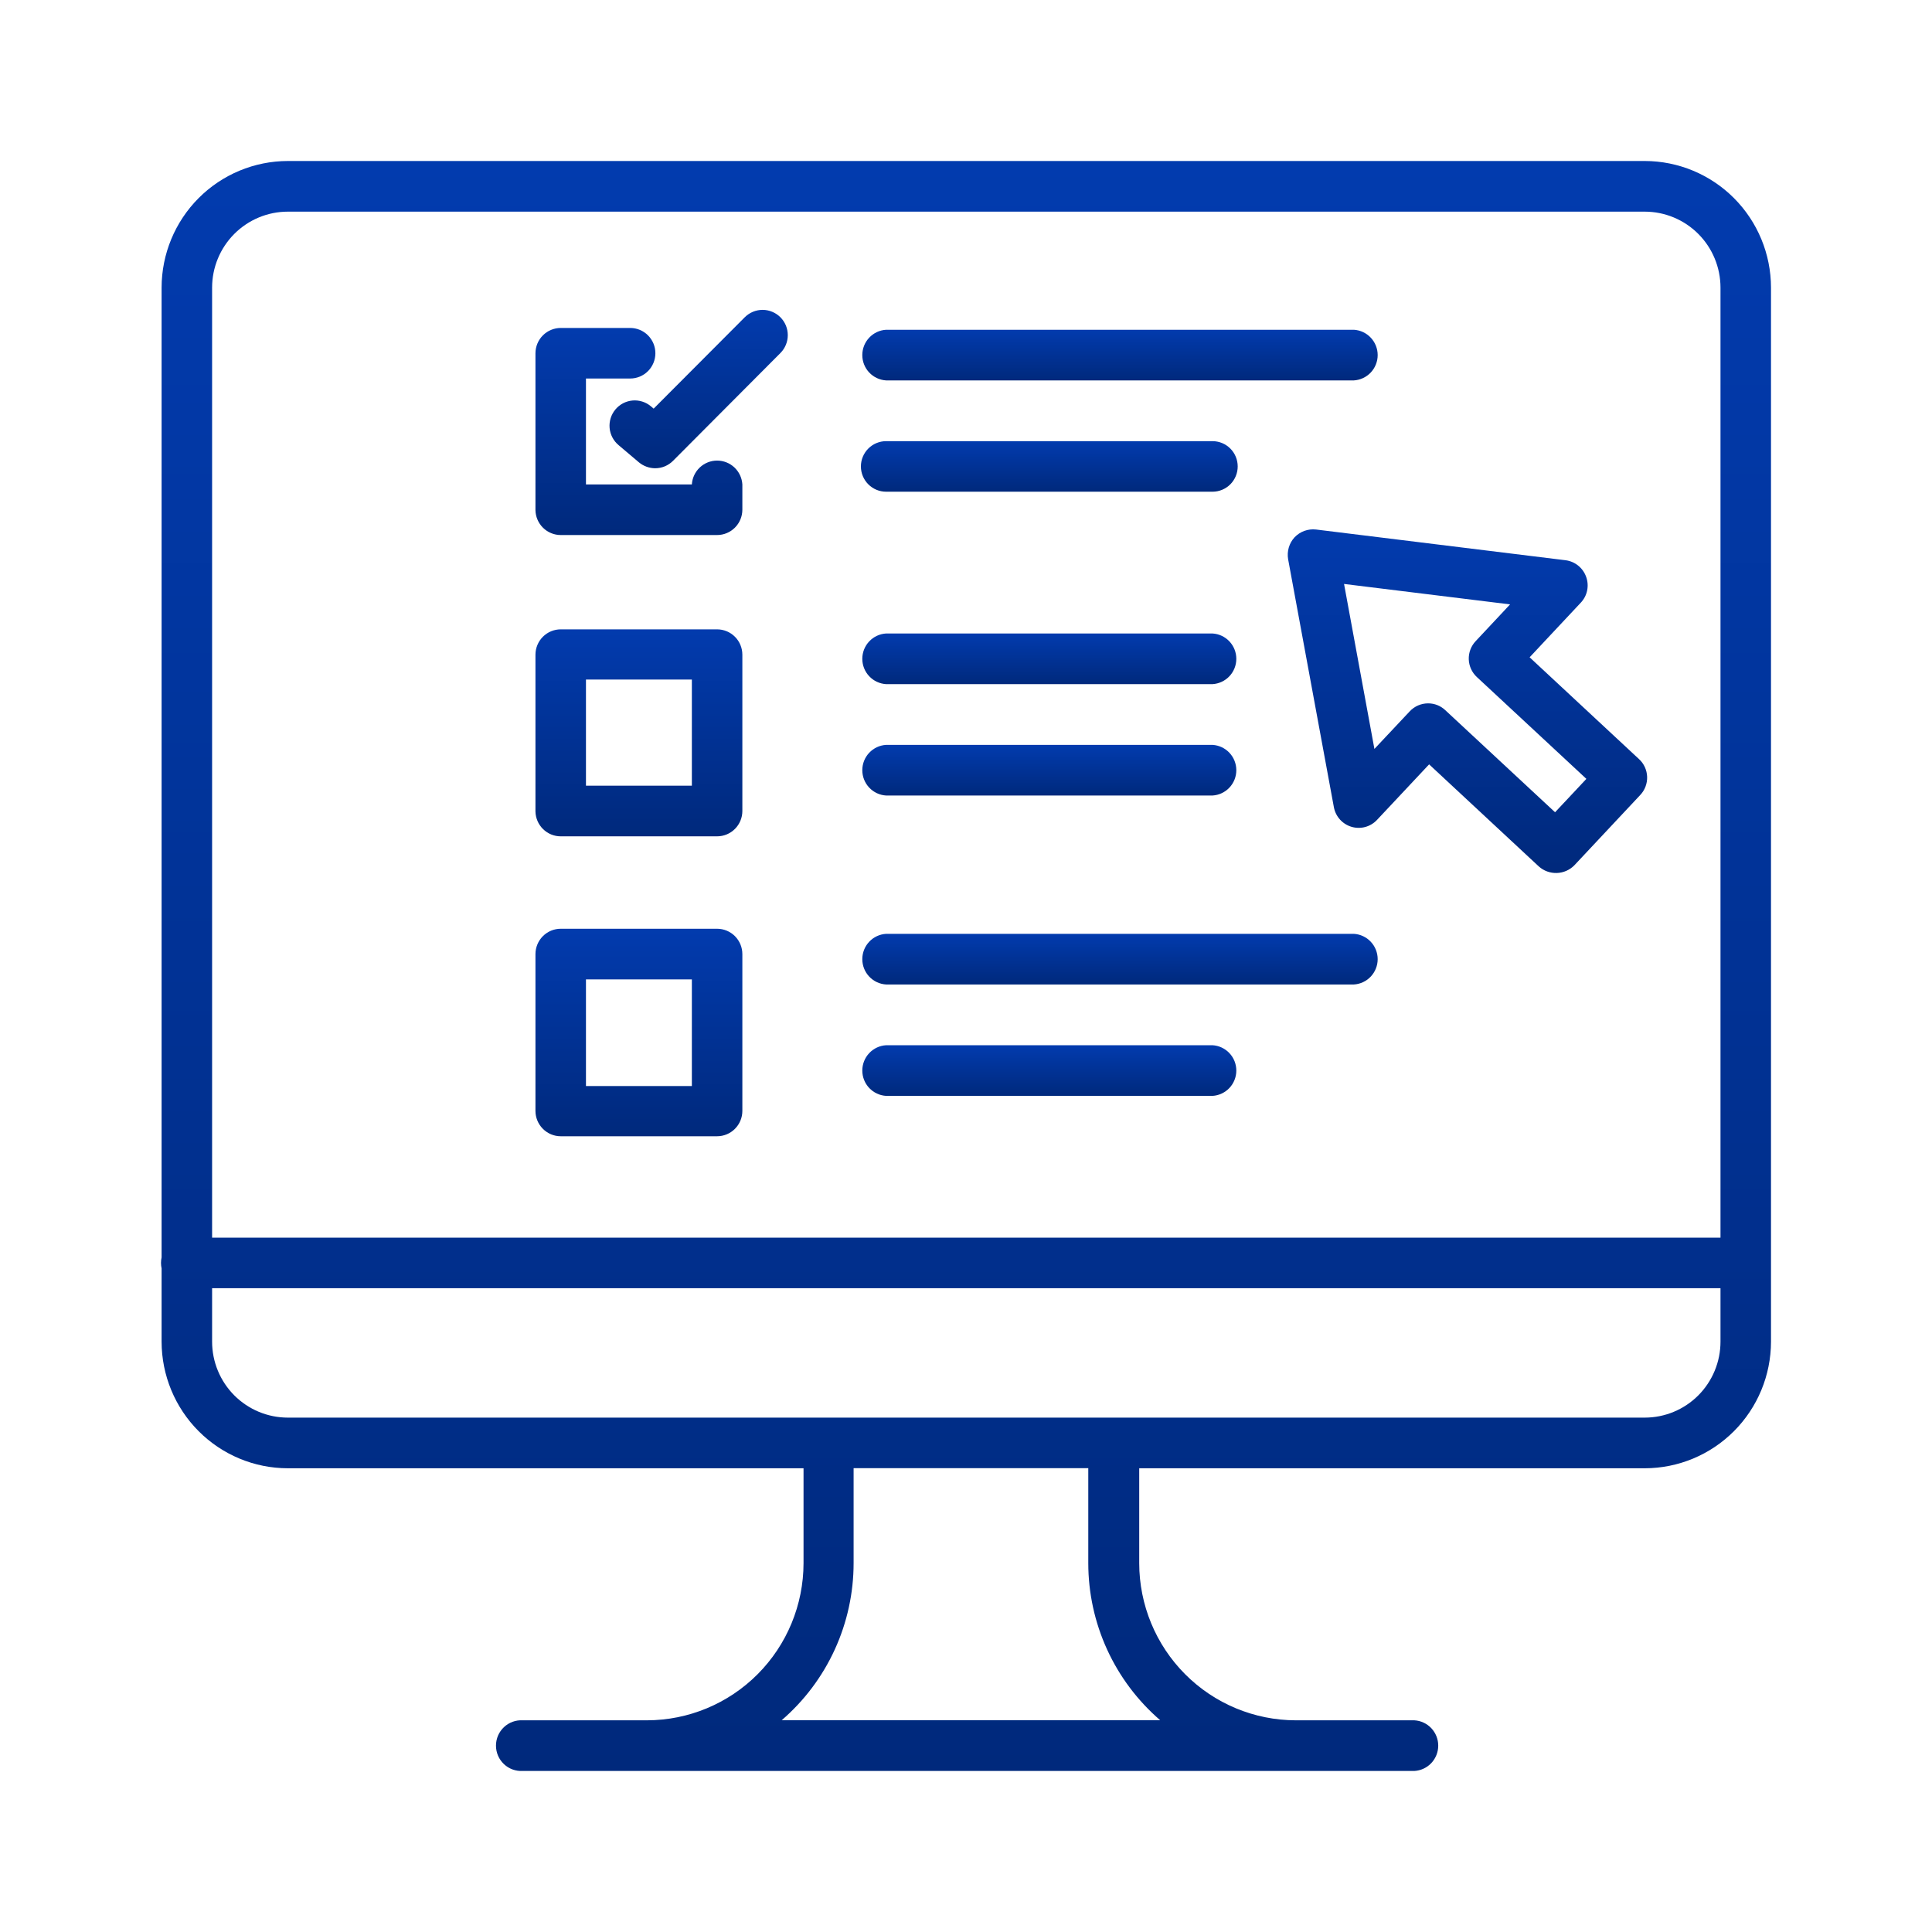 <svg width="120" height="120" viewBox="0 0 120 120" fill="none" xmlns="http://www.w3.org/2000/svg">
<g filter="url(#filter0_d)">
<path d="M102.161 6H17.875C15.797 6.003 13.805 6.832 12.336 8.306C10.867 9.78 10.04 11.778 10.037 13.862V74.1C9.988 74.326 9.988 74.559 10.037 74.785V79.335C10.04 81.419 10.867 83.418 12.336 84.891C13.805 86.365 15.797 87.195 17.875 87.197H49.909V93.092C49.906 95.68 48.88 98.16 47.056 99.99C45.232 101.82 42.758 102.849 40.179 102.852H32.468C32.255 102.839 32.041 102.87 31.839 102.944C31.638 103.017 31.454 103.131 31.299 103.278C31.143 103.426 31.019 103.603 30.934 103.8C30.85 103.997 30.806 104.21 30.806 104.424C30.806 104.639 30.85 104.852 30.934 105.049C31.019 105.246 31.143 105.423 31.299 105.571C31.454 105.718 31.638 105.832 31.839 105.905C32.041 105.978 32.255 106.01 32.468 105.997H87.852C88.252 105.974 88.628 105.798 88.903 105.506C89.178 105.213 89.331 104.826 89.331 104.424C89.331 104.023 89.178 103.636 88.903 103.343C88.628 103.051 88.252 102.875 87.852 102.852H80.489C77.909 102.849 75.436 101.82 73.612 99.99C71.787 98.16 70.761 95.68 70.759 93.092V87.197H102.161C104.239 87.195 106.231 86.365 107.701 84.891C109.17 83.418 109.997 81.419 110 79.335V13.862C109.997 11.778 109.17 9.78 107.701 8.306C106.231 6.832 104.239 6.003 102.161 6ZM17.875 9.146H102.161C103.408 9.147 104.603 9.645 105.485 10.529C106.366 11.413 106.862 12.612 106.863 13.862V72.872H13.174V13.862C13.175 12.612 13.671 11.413 14.552 10.529C15.434 9.645 16.629 9.147 17.875 9.146ZM72.062 102.846H48.552C49.953 101.638 51.078 100.141 51.849 98.457C52.62 96.772 53.019 94.941 53.019 93.087V87.192H67.595V93.087C67.595 94.941 67.994 96.772 68.765 98.457C69.536 100.141 70.661 101.638 72.062 102.846ZM102.14 84.051H17.875C16.629 84.05 15.434 83.553 14.552 82.669C13.671 81.784 13.175 80.586 13.174 79.335V76.013H106.863V79.335C106.862 80.586 106.366 81.784 105.485 82.669C104.603 83.553 103.408 84.05 102.161 84.051H102.14Z" fill="url(#paint0_linear)"/>
<path d="M80.409 29.371C80.242 29.552 80.118 29.77 80.049 30.007C79.98 30.244 79.965 30.494 80.008 30.738L82.85 46.14C82.904 46.424 83.034 46.688 83.227 46.902C83.42 47.116 83.668 47.273 83.945 47.355C84.221 47.437 84.514 47.441 84.793 47.367C85.071 47.292 85.323 47.142 85.522 46.933L88.765 43.476L95.578 49.816C95.886 50.092 96.287 50.237 96.699 50.223C97.111 50.209 97.502 50.037 97.79 49.741L101.878 45.379C102.021 45.228 102.132 45.051 102.205 44.857C102.279 44.663 102.313 44.456 102.306 44.248C102.299 44.041 102.251 43.837 102.165 43.648C102.079 43.46 101.956 43.29 101.803 43.15L95.007 36.826L98.186 33.433C98.385 33.223 98.522 32.961 98.58 32.677C98.639 32.393 98.617 32.098 98.517 31.825C98.419 31.552 98.248 31.31 98.021 31.129C97.795 30.947 97.522 30.832 97.235 30.797L81.739 28.889C81.495 28.861 81.248 28.891 81.018 28.974C80.787 29.058 80.579 29.194 80.409 29.371ZM93.794 33.54L91.656 35.823C91.514 35.974 91.402 36.151 91.329 36.345C91.255 36.539 91.221 36.746 91.228 36.954C91.235 37.161 91.283 37.365 91.37 37.554C91.456 37.743 91.579 37.912 91.731 38.053L98.533 44.377L96.588 46.451L89.77 40.111C89.481 39.837 89.099 39.685 88.701 39.687C88.487 39.687 88.275 39.731 88.078 39.817C87.881 39.903 87.704 40.028 87.558 40.186L85.367 42.517L83.481 32.27L93.794 33.54Z" fill="url(#paint1_linear)"/>
<path d="M34.829 29.232H44.538C44.954 29.232 45.353 29.067 45.647 28.772C45.942 28.478 46.108 28.078 46.109 27.662V26.091C46.086 25.69 45.91 25.313 45.619 25.037C45.327 24.761 44.942 24.608 44.541 24.608C44.14 24.608 43.755 24.761 43.463 25.037C43.172 25.313 42.996 25.69 42.973 26.091H36.395V19.51H39.142C39.557 19.51 39.955 19.345 40.249 19.05C40.542 18.756 40.707 18.356 40.707 17.94C40.707 17.523 40.542 17.124 40.249 16.83C39.955 16.535 39.557 16.37 39.142 16.37H34.829C34.414 16.37 34.015 16.535 33.721 16.829C33.426 17.123 33.26 17.523 33.258 17.94V27.683C33.265 28.096 33.434 28.49 33.728 28.78C34.022 29.07 34.417 29.232 34.829 29.232Z" fill="url(#paint2_linear)"/>
<path d="M40.429 21.236C40.111 20.968 39.699 20.839 39.285 20.876C38.871 20.914 38.489 21.114 38.223 21.434C37.956 21.754 37.827 22.167 37.864 22.582C37.901 22.997 38.102 23.38 38.42 23.647L39.687 24.719C39.97 24.952 40.325 25.081 40.691 25.084C40.898 25.084 41.102 25.044 41.293 24.965C41.484 24.885 41.657 24.769 41.803 24.623L48.471 17.929C48.617 17.783 48.732 17.61 48.811 17.42C48.89 17.229 48.931 17.025 48.931 16.819C48.931 16.613 48.891 16.408 48.813 16.218C48.734 16.027 48.619 15.854 48.474 15.708C48.329 15.562 48.156 15.446 47.966 15.367C47.776 15.287 47.573 15.246 47.367 15.246C47.161 15.246 46.958 15.286 46.768 15.365C46.578 15.444 46.405 15.559 46.259 15.705L40.6 21.38L40.429 21.236Z" fill="url(#paint3_linear)"/>
<path d="M55.038 19.628H84.09C84.49 19.604 84.866 19.428 85.141 19.136C85.416 18.844 85.57 18.457 85.57 18.055C85.57 17.653 85.416 17.266 85.141 16.974C84.866 16.681 84.49 16.505 84.09 16.482H55.038C54.638 16.505 54.262 16.681 53.987 16.974C53.712 17.266 53.559 17.653 53.559 18.055C53.559 18.457 53.712 18.844 53.987 19.136C54.262 19.428 54.638 19.604 55.038 19.628Z" fill="url(#paint4_linear)"/>
<path d="M55.038 26.541H75.311C75.726 26.541 76.124 26.376 76.418 26.081C76.711 25.787 76.876 25.387 76.876 24.971C76.876 24.555 76.711 24.155 76.418 23.861C76.124 23.566 75.726 23.401 75.311 23.401H55.038C54.623 23.401 54.225 23.566 53.931 23.861C53.638 24.155 53.472 24.555 53.472 24.971C53.472 25.387 53.638 25.787 53.931 26.081C54.225 26.376 54.623 26.541 55.038 26.541Z" fill="url(#paint5_linear)"/>
<path d="M34.829 66.575H44.538C44.955 66.575 45.355 66.409 45.649 66.113C45.944 65.818 46.109 65.417 46.109 64.999V55.261C46.109 54.844 45.944 54.443 45.649 54.147C45.355 53.852 44.955 53.686 44.538 53.686H34.829C34.413 53.686 34.013 53.852 33.719 54.147C33.424 54.443 33.258 54.844 33.258 55.261V64.999C33.258 65.417 33.424 65.818 33.719 66.113C34.013 66.409 34.413 66.575 34.829 66.575ZM36.395 56.832H42.973V63.456H36.395V56.832Z" fill="url(#paint6_linear)"/>
<path d="M55.038 57.148H84.09C84.49 57.124 84.866 56.949 85.141 56.656C85.416 56.364 85.57 55.977 85.57 55.575C85.57 55.173 85.416 54.786 85.141 54.494C84.866 54.201 84.49 54.026 84.09 54.002H55.038C54.638 54.026 54.262 54.201 53.987 54.494C53.712 54.786 53.559 55.173 53.559 55.575C53.559 55.977 53.712 56.364 53.987 56.656C54.262 56.949 54.638 57.124 55.038 57.148Z" fill="url(#paint7_linear)"/>
<path d="M55.038 64.067H75.311C75.711 64.043 76.087 63.867 76.362 63.575C76.637 63.283 76.79 62.896 76.79 62.494C76.79 62.092 76.637 61.705 76.362 61.413C76.087 61.12 75.711 60.944 75.311 60.921H55.038C54.638 60.944 54.262 61.12 53.987 61.413C53.712 61.705 53.559 62.092 53.559 62.494C53.559 62.896 53.712 63.283 53.987 63.575C54.262 63.867 54.638 64.043 55.038 64.067Z" fill="url(#paint8_linear)"/>
<path d="M34.829 47.946H44.538C44.954 47.946 45.353 47.781 45.647 47.487C45.942 47.193 46.108 46.793 46.109 46.376V36.66C46.108 36.243 45.942 35.843 45.647 35.549C45.353 35.255 44.954 35.09 44.538 35.09H34.829C34.414 35.09 34.015 35.255 33.721 35.549C33.426 35.843 33.26 36.243 33.258 36.66V46.403C33.267 46.815 33.436 47.208 33.73 47.496C34.024 47.785 34.418 47.947 34.829 47.946ZM36.395 38.209H42.973V44.8H36.395V38.209Z" fill="url(#paint9_linear)"/>
<path d="M55.038 38.493H75.311C75.711 38.469 76.087 38.293 76.362 38.001C76.637 37.709 76.79 37.322 76.79 36.92C76.79 36.518 76.637 36.131 76.362 35.839C76.087 35.546 75.711 35.37 75.311 35.347H55.038C54.638 35.37 54.262 35.546 53.987 35.839C53.712 36.131 53.559 36.518 53.559 36.92C53.559 37.322 53.712 37.709 53.987 38.001C54.262 38.293 54.638 38.469 55.038 38.493Z" fill="url(#paint10_linear)"/>
<path d="M55.038 45.411H75.311C75.711 45.388 76.087 45.212 76.362 44.919C76.637 44.627 76.79 44.24 76.79 43.838C76.79 43.436 76.637 43.049 76.362 42.757C76.087 42.465 75.711 42.289 75.311 42.265H55.038C54.638 42.289 54.262 42.465 53.987 42.757C53.712 43.049 53.559 43.436 53.559 43.838C53.559 44.24 53.712 44.627 53.987 44.919C54.262 45.212 54.638 45.388 55.038 45.411Z" fill="url(#paint11_linear)"/>
</g>
<defs>
<filter id="filter0_d" x="0" y="0" width="120" height="120" filterUnits="userSpaceOnUse" color-interpolation-filters="sRGB">
<feFlood flood-opacity="0" result="BackgroundImageFix"/>
<feColorMatrix in="SourceAlpha" type="matrix" values="0 0 0 0 0 0 0 0 0 0 0 0 0 0 0 0 0 0 127 0"/>
<feOffset dy="4"/>
<feGaussianBlur stdDeviation="5"/>
<feColorMatrix type="matrix" values="0 0 0 0 0.333 0 0 0 0 0.678 0 0 0 0 1 0 0 0 0.2 0"/>
<feBlend mode="normal" in2="BackgroundImageFix" result="effect1_dropShadow"/>
<feBlend mode="normal" in="SourceGraphic" in2="effect1_dropShadow" result="shape"/>
</filter>
<linearGradient id="paint0_linear" x1="60" y1="6" x2="60" y2="106" gradientUnits="userSpaceOnUse">
<stop stop-color="#023BAE"/>
<stop offset="1" stop-color="#00297C"/>
</linearGradient>
<linearGradient id="paint1_linear" x1="91.145" y1="28.879" x2="91.145" y2="50.224" gradientUnits="userSpaceOnUse">
<stop stop-color="#023BAE"/>
<stop offset="1" stop-color="#00297C"/>
</linearGradient>
<linearGradient id="paint2_linear" x1="39.684" y1="16.37" x2="39.684" y2="29.232" gradientUnits="userSpaceOnUse">
<stop stop-color="#023BAE"/>
<stop offset="1" stop-color="#00297C"/>
</linearGradient>
<linearGradient id="paint3_linear" x1="43.395" y1="15.246" x2="43.395" y2="25.084" gradientUnits="userSpaceOnUse">
<stop stop-color="#023BAE"/>
<stop offset="1" stop-color="#00297C"/>
</linearGradient>
<linearGradient id="paint4_linear" x1="69.564" y1="16.482" x2="69.564" y2="19.628" gradientUnits="userSpaceOnUse">
<stop stop-color="#023BAE"/>
<stop offset="1" stop-color="#00297C"/>
</linearGradient>
<linearGradient id="paint5_linear" x1="65.174" y1="23.401" x2="65.174" y2="26.541" gradientUnits="userSpaceOnUse">
<stop stop-color="#023BAE"/>
<stop offset="1" stop-color="#00297C"/>
</linearGradient>
<linearGradient id="paint6_linear" x1="39.684" y1="53.686" x2="39.684" y2="66.575" gradientUnits="userSpaceOnUse">
<stop stop-color="#023BAE"/>
<stop offset="1" stop-color="#00297C"/>
</linearGradient>
<linearGradient id="paint7_linear" x1="69.564" y1="54.002" x2="69.564" y2="57.148" gradientUnits="userSpaceOnUse">
<stop stop-color="#023BAE"/>
<stop offset="1" stop-color="#00297C"/>
</linearGradient>
<linearGradient id="paint8_linear" x1="65.175" y1="60.921" x2="65.175" y2="64.067" gradientUnits="userSpaceOnUse">
<stop stop-color="#023BAE"/>
<stop offset="1" stop-color="#00297C"/>
</linearGradient>
<linearGradient id="paint9_linear" x1="39.684" y1="35.09" x2="39.684" y2="47.946" gradientUnits="userSpaceOnUse">
<stop stop-color="#023BAE"/>
<stop offset="1" stop-color="#00297C"/>
</linearGradient>
<linearGradient id="paint10_linear" x1="65.175" y1="35.347" x2="65.175" y2="38.493" gradientUnits="userSpaceOnUse">
<stop stop-color="#023BAE"/>
<stop offset="1" stop-color="#00297C"/>
</linearGradient>
<linearGradient id="paint11_linear" x1="65.175" y1="42.265" x2="65.175" y2="45.411" gradientUnits="userSpaceOnUse">
<stop stop-color="#023BAE"/>
<stop offset="1" stop-color="#00297C"/>
</linearGradient>
</defs>
</svg>
